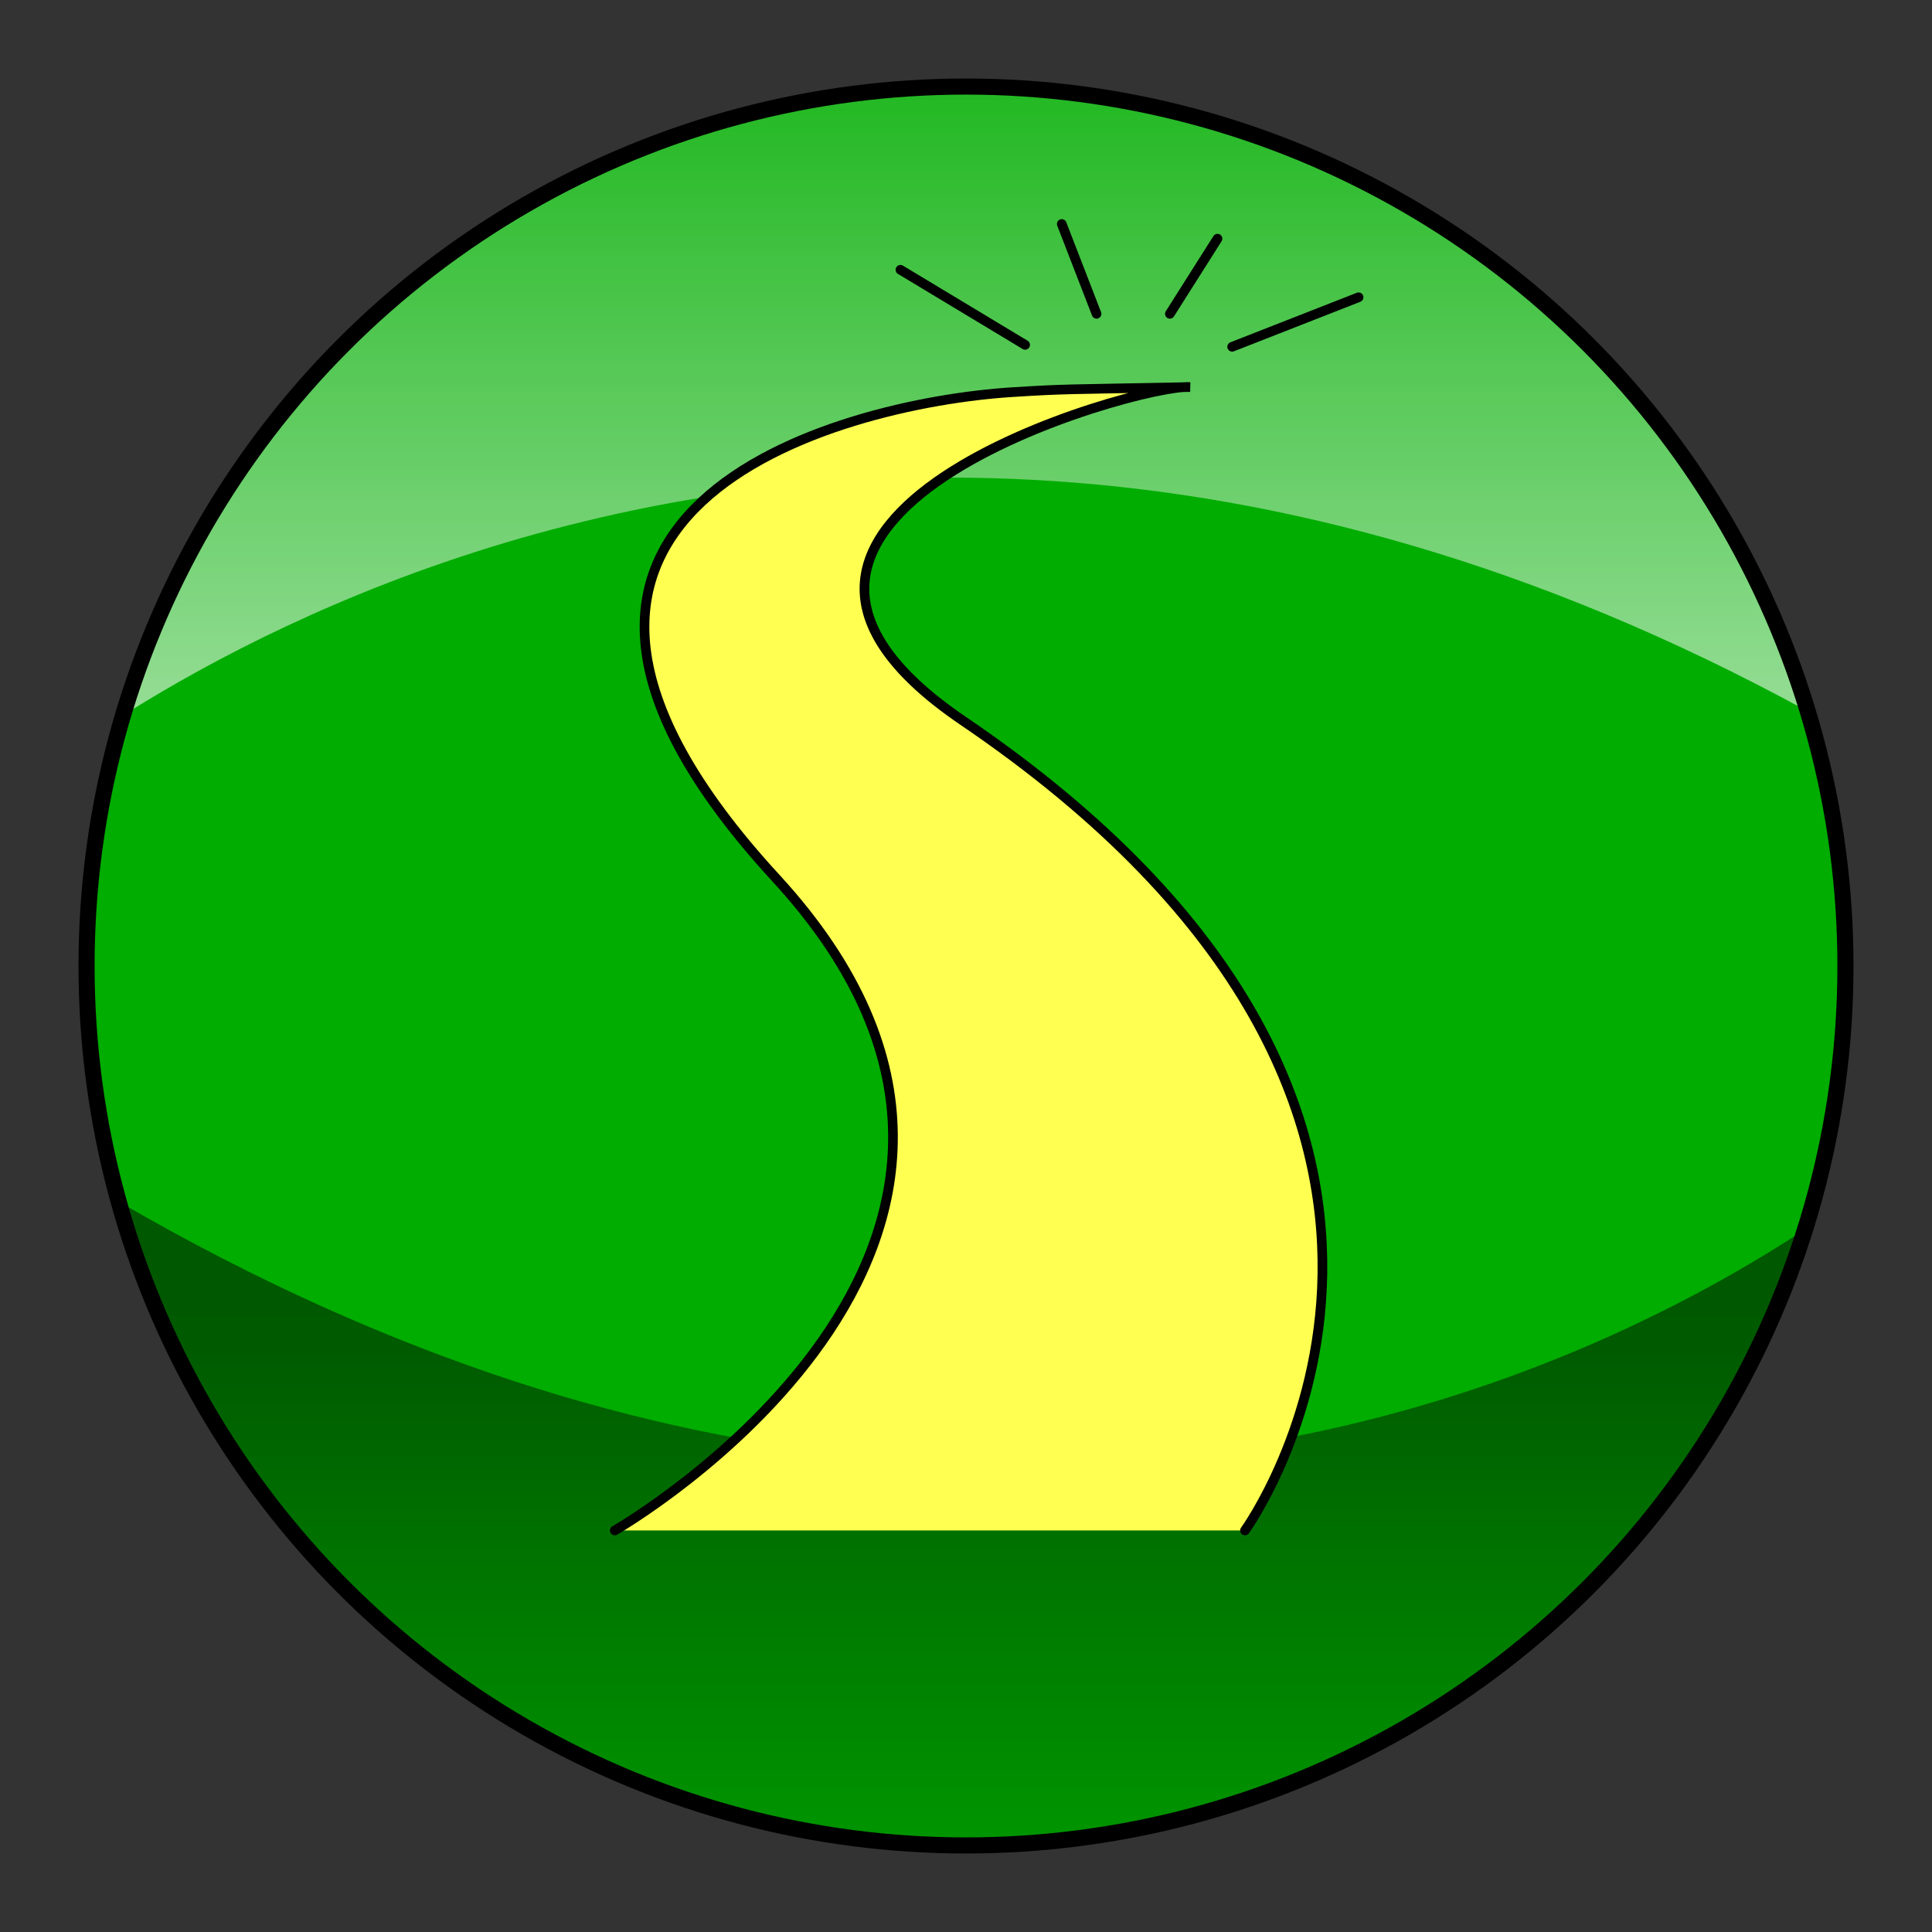 <?xml version="1.0" encoding="utf-8"?>
<!-- Generator: Adobe Illustrator 15.0.2, SVG Export Plug-In . SVG Version: 6.00 Build 0)  -->
<!DOCTYPE svg PUBLIC "-//W3C//DTD SVG 1.1//EN" "http://www.w3.org/Graphics/SVG/1.1/DTD/svg11.dtd">
<svg version="1.1" id="Capa_1" xmlns="http://www.w3.org/2000/svg" xmlns:xlink="http://www.w3.org/1999/xlink" x="0px" y="0px"
	 width="30px" height="30px" viewBox="0 0 30 30" enable-background="new 0 0 30 30" xml:space="preserve">
<rect x="0" y="0" width="30" height="30" fill="#333333" stroke="none"/>
<g>
	<defs>
		<circle id="SVGID_1_" cx="15" cy="15" r="13.656"/>
	</defs>
	<use xlink:href="#SVGID_1_"  overflow="visible" fill="#00AD00"/>
	<clipPath id="SVGID_2_">
		<use xlink:href="#SVGID_1_"  overflow="visible"/>
	</clipPath>
	<linearGradient id="SVGID_3_" gradientUnits="userSpaceOnUse" x1="15.349" y1="12.469" x2="15.349" y2="-1.529">
		<stop  offset="0" style="stop-color:#FFFFFF"/>
		<stop  offset="1" style="stop-color:#FFFFFF;stop-opacity:0"/>
	</linearGradient>
	<path opacity="0.65" clip-path="url(#SVGID_2_)" fill="url(#SVGID_3_)" d="M0.242,12.298c0,0,12.803-11.096,30.214,0.171
		c0,0-0.768-13.998-15.619-13.998S0.242,12.298,0.242,12.298z"/>
	<linearGradient id="SVGID_4_" gradientUnits="userSpaceOnUse" x1="14.973" y1="31.673" x2="14.973" y2="17.676">
		<stop  offset="0" style="stop-color:#000000;stop-opacity:0"/>
		<stop  offset="0.776" style="stop-color:#000000;stop-opacity:0.964"/>
		<stop  offset="1" style="stop-color:#000000"/>
	</linearGradient>
	<path opacity="0.5" clip-path="url(#SVGID_2_)" fill="url(#SVGID_4_)" d="M29.688,17.846c0,0-12.035,11.096-29.446-0.17
		c0,0,0.768,13.997,15.62,13.997C30.713,31.673,29.688,17.846,29.688,17.846z"/>
	<g clip-path="url(#SVGID_2_)">
		<path fill="#FFFF52" stroke="#000000" stroke-width="0.15" stroke-linecap="round" stroke-miterlimit="10" d="M19.332,23.765
			c0,0,4.666-6.432-4.381-12.575c-4.653-3.162,2.731-5.235,3.528-5.18c-1.974,0.039-1.93,0.027-2.753,0.079
			c-2.748,0.171-8.911,1.856-3.677,7.547c5.234,5.691-2.503,10.129-2.503,10.129"/>
		
			<line fill="none" stroke="#000000" stroke-width="0.15" stroke-linecap="round" stroke-miterlimit="10" x1="13.982" y1="4.189" x2="15.918" y2="5.355"/>
		
			<line fill="none" stroke="#000000" stroke-width="0.15" stroke-linecap="round" stroke-miterlimit="10" x1="16.487" y1="3.478" x2="17.027" y2="4.873"/>
		
			<line fill="none" stroke="#000000" stroke-width="0.15" stroke-linecap="round" stroke-miterlimit="10" x1="18.905" y1="3.706" x2="18.166" y2="4.873"/>
		
			<line fill="none" stroke="#000000" stroke-width="0.15" stroke-linecap="round" stroke-miterlimit="10" x1="21.096" y1="4.616" x2="19.133" y2="5.385"/>
	</g>
	<use xlink:href="#SVGID_1_"  overflow="visible" fill="none" stroke="#000000" stroke-width="0.25" stroke-miterlimit="10"/>
</g>
</svg>
